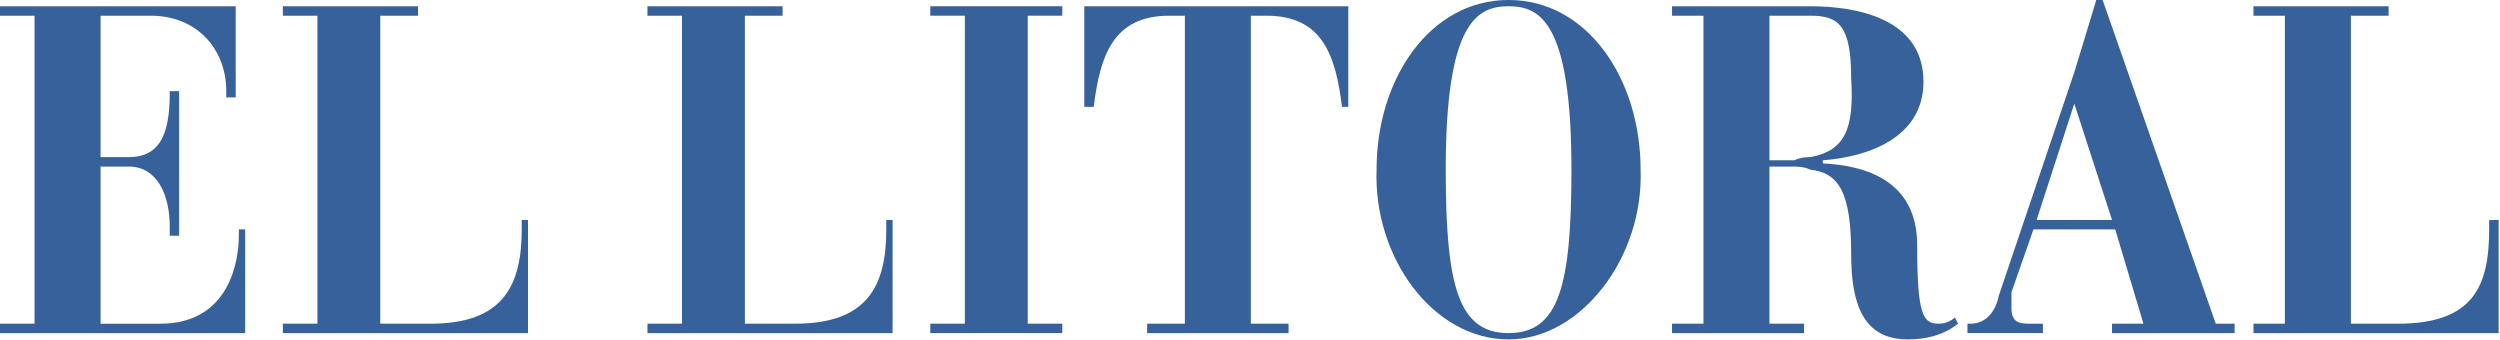 <?xml version="1.0" encoding="UTF-8" standalone="no"?>
<svg
   xmlns:dc="http://purl.org/dc/elements/1.1/"
   xmlns:cc="http://creativecommons.org/ns#"
   xmlns:rdf="http://www.w3.org/1999/02/22-rdf-syntax-ns#"
   xmlns:svg="http://www.w3.org/2000/svg"
   xmlns="http://www.w3.org/2000/svg"
   xml:space="preserve"
   enable-background="new 0 0 308 42"
   viewBox="0 0 147.23 20"
   height="25"
   width="184.037"
   y="0px"
   x="0px"
   id="Capa_1"
   version="1.1"><defs
   id="defs25" />
<g
   transform="matrix(0.512,0,0,0.512,0,-1.004)"
   id="g20">
	<path
   style="clip-rule:evenodd;fill:#36619a;fill-rule:evenodd"
   id="path2"
   d="M 0,39.193 H 3.975 V 3.768 H 0 V 2.681 h 27.112 v 10.484 h -1.083 v -0.723 c 0,-4.7 -3.255,-8.674 -8.679,-8.674 h -5.781 v 16.266 h 3.253 c 3.252,0 4.7,-2.168 4.7,-7.23 v -0.362 h 1.083 v 16.632 h -1.083 v -1.086 c 0,-3.615 -1.447,-6.868 -4.7,-6.868 h -3.253 v 18.074 h 6.868 c 7.953,0 9.036,-7.229 9.036,-10.12 V 28.348 H 28.2 V 40.276 H 0 Z" />
	<path
   style="clip-rule:evenodd;fill:#36619a;fill-rule:evenodd"
   id="path4"
   d="m 32.534,39.193 h 3.977 V 3.768 H 32.534 V 2.681 h 15.547 v 1.087 h -4.34 v 35.426 h 5.783 c 8.316,0 10.484,-4.339 10.484,-10.846 v -1.085 h 0.725 v 13.013 h -28.2 v -1.083 z" />
	<path
   style="clip-rule:evenodd;fill:#36619a;fill-rule:evenodd"
   id="path6"
   d="m 74.472,39.191 h 3.975 V 3.768 H 74.472 V 2.681 h 15.544 v 1.087 h -4.337 v 35.424 h 5.781 c 8.319,0 10.484,-4.337 10.484,-10.844 v -1.085 h 0.725 V 40.276 H 74.472 Z" />
	<polygon
   style="clip-rule:evenodd;fill:#36619a;fill-rule:evenodd"
   id="polygon8"
   points="122.189,2.681 122.189,3.768 118.213,3.768 118.213,39.191 122.189,39.191 122.189,40.275 107.006,40.275 107.006,39.191 110.981,39.191 110.981,3.768 107.006,3.768 107.006,2.681 " />
	<path
   style="clip-rule:evenodd;fill:#36619a;fill-rule:evenodd"
   id="path10"
   d="m 131.948,39.191 h 4.341 V 3.768 h -1.808 c -6.508,0 -7.954,4.696 -8.677,10.482 H 124.72 V 2.681 h 30.366 V 14.25 h -0.722 C 153.64,8.464 152.194,3.768 145.686,3.768 h -1.809 v 35.424 h 4.339 v 1.084 h -16.269 v -1.085 z" />
	<path
   style="clip-rule:evenodd;fill:#36619a;fill-rule:evenodd"
   id="path12"
   d="m 173.525,1.959 c 9.035,0 15.182,9.037 15.182,19.521 C 189.068,31.602 181.836,41 173.525,41 v -0.725 c 5.781,0 7.227,-5.421 7.227,-18.795 0,-16.994 -3.615,-18.8 -7.227,-18.8 z m 0,39.041 c -8.678,0 -15.549,-9.398 -15.188,-19.52 0,-10.484 6.145,-19.521 15.188,-19.521 v 0.722 c -3.617,0 -7.232,1.806 -7.232,18.8 0,13.374 1.447,18.795 7.232,18.795 z" />
	<path
   style="clip-rule:evenodd;fill:#36619a;fill-rule:evenodd"
   id="path14"
   d="m 208.229,2.681 c 5.422,0 13.016,1.45 13.016,8.678 0,6.507 -6.512,8.675 -11.572,9.036 v 0.362 c 7.232,0.362 10.846,3.616 10.846,9.398 0,8.316 0.727,9.036 2.535,9.036 0.721,0 1.441,-0.359 1.803,-0.72 l 0.363,0.72 c -1.811,1.447 -3.975,1.809 -5.781,1.809 -5.063,0 -6.51,-3.975 -6.51,-9.76 0,-7.23 -1.449,-9.4 -4.699,-9.76 v -1.447 c 3.975,-0.724 5.059,-3.253 4.699,-9.038 0,-6.145 -1.449,-7.229 -4.699,-7.229 V 2.681 Z m -15.907,36.51 h 3.617 V 3.768 h -3.617 V 2.681 h 14.824 c 0.357,0 0.723,0 1.082,0 v 1.087 c -0.359,0 -0.725,0 -1.082,0 h -3.619 v 16.627 h 2.891 c 0.729,-0.361 1.451,-0.361 1.811,-0.361 v 1.447 c -0.725,-0.361 -1.443,-0.361 -2.168,-0.361 h -2.533 v 18.072 h 3.977 v 1.084 h -15.182 v -1.085 z" />
	<path
   style="clip-rule:evenodd;fill:#36619a;fill-rule:evenodd"
   id="path16"
   d="m 238.594,10.272 2.529,-8.313 h 0.727 l 13.016,37.232 h 2.166 v 1.084 h -14.1 v -1.084 h 3.615 l -3.25,-10.844 h -4.703 v -1.085 h 4.338 l -4.338,-13.376 v 0 z m -12.289,28.919 h 0.361 c 1.807,0 2.891,-1.444 3.254,-3.251 l 8.674,-25.668 v 3.614 l -4.338,13.376 h 4.338 v 1.085 h -4.701 l -2.529,7.23 c 0,0.723 0,1.085 0,1.81 0,1.804 1.086,1.804 2.17,1.804 h 1.447 v 1.084 h -8.676 z" />
	<path
   style="clip-rule:evenodd;fill:#36619a;fill-rule:evenodd"
   id="path18"
   d="m 259.201,39.191 h 3.613 V 3.768 h -3.613 V 2.681 h 15.547 v 1.087 h -4.34 v 35.424 h 5.424 c 8.676,0 10.48,-4.337 10.48,-10.844 v -1.085 h 1.088 v 13.013 h -28.199 z" />
</g>
</svg>